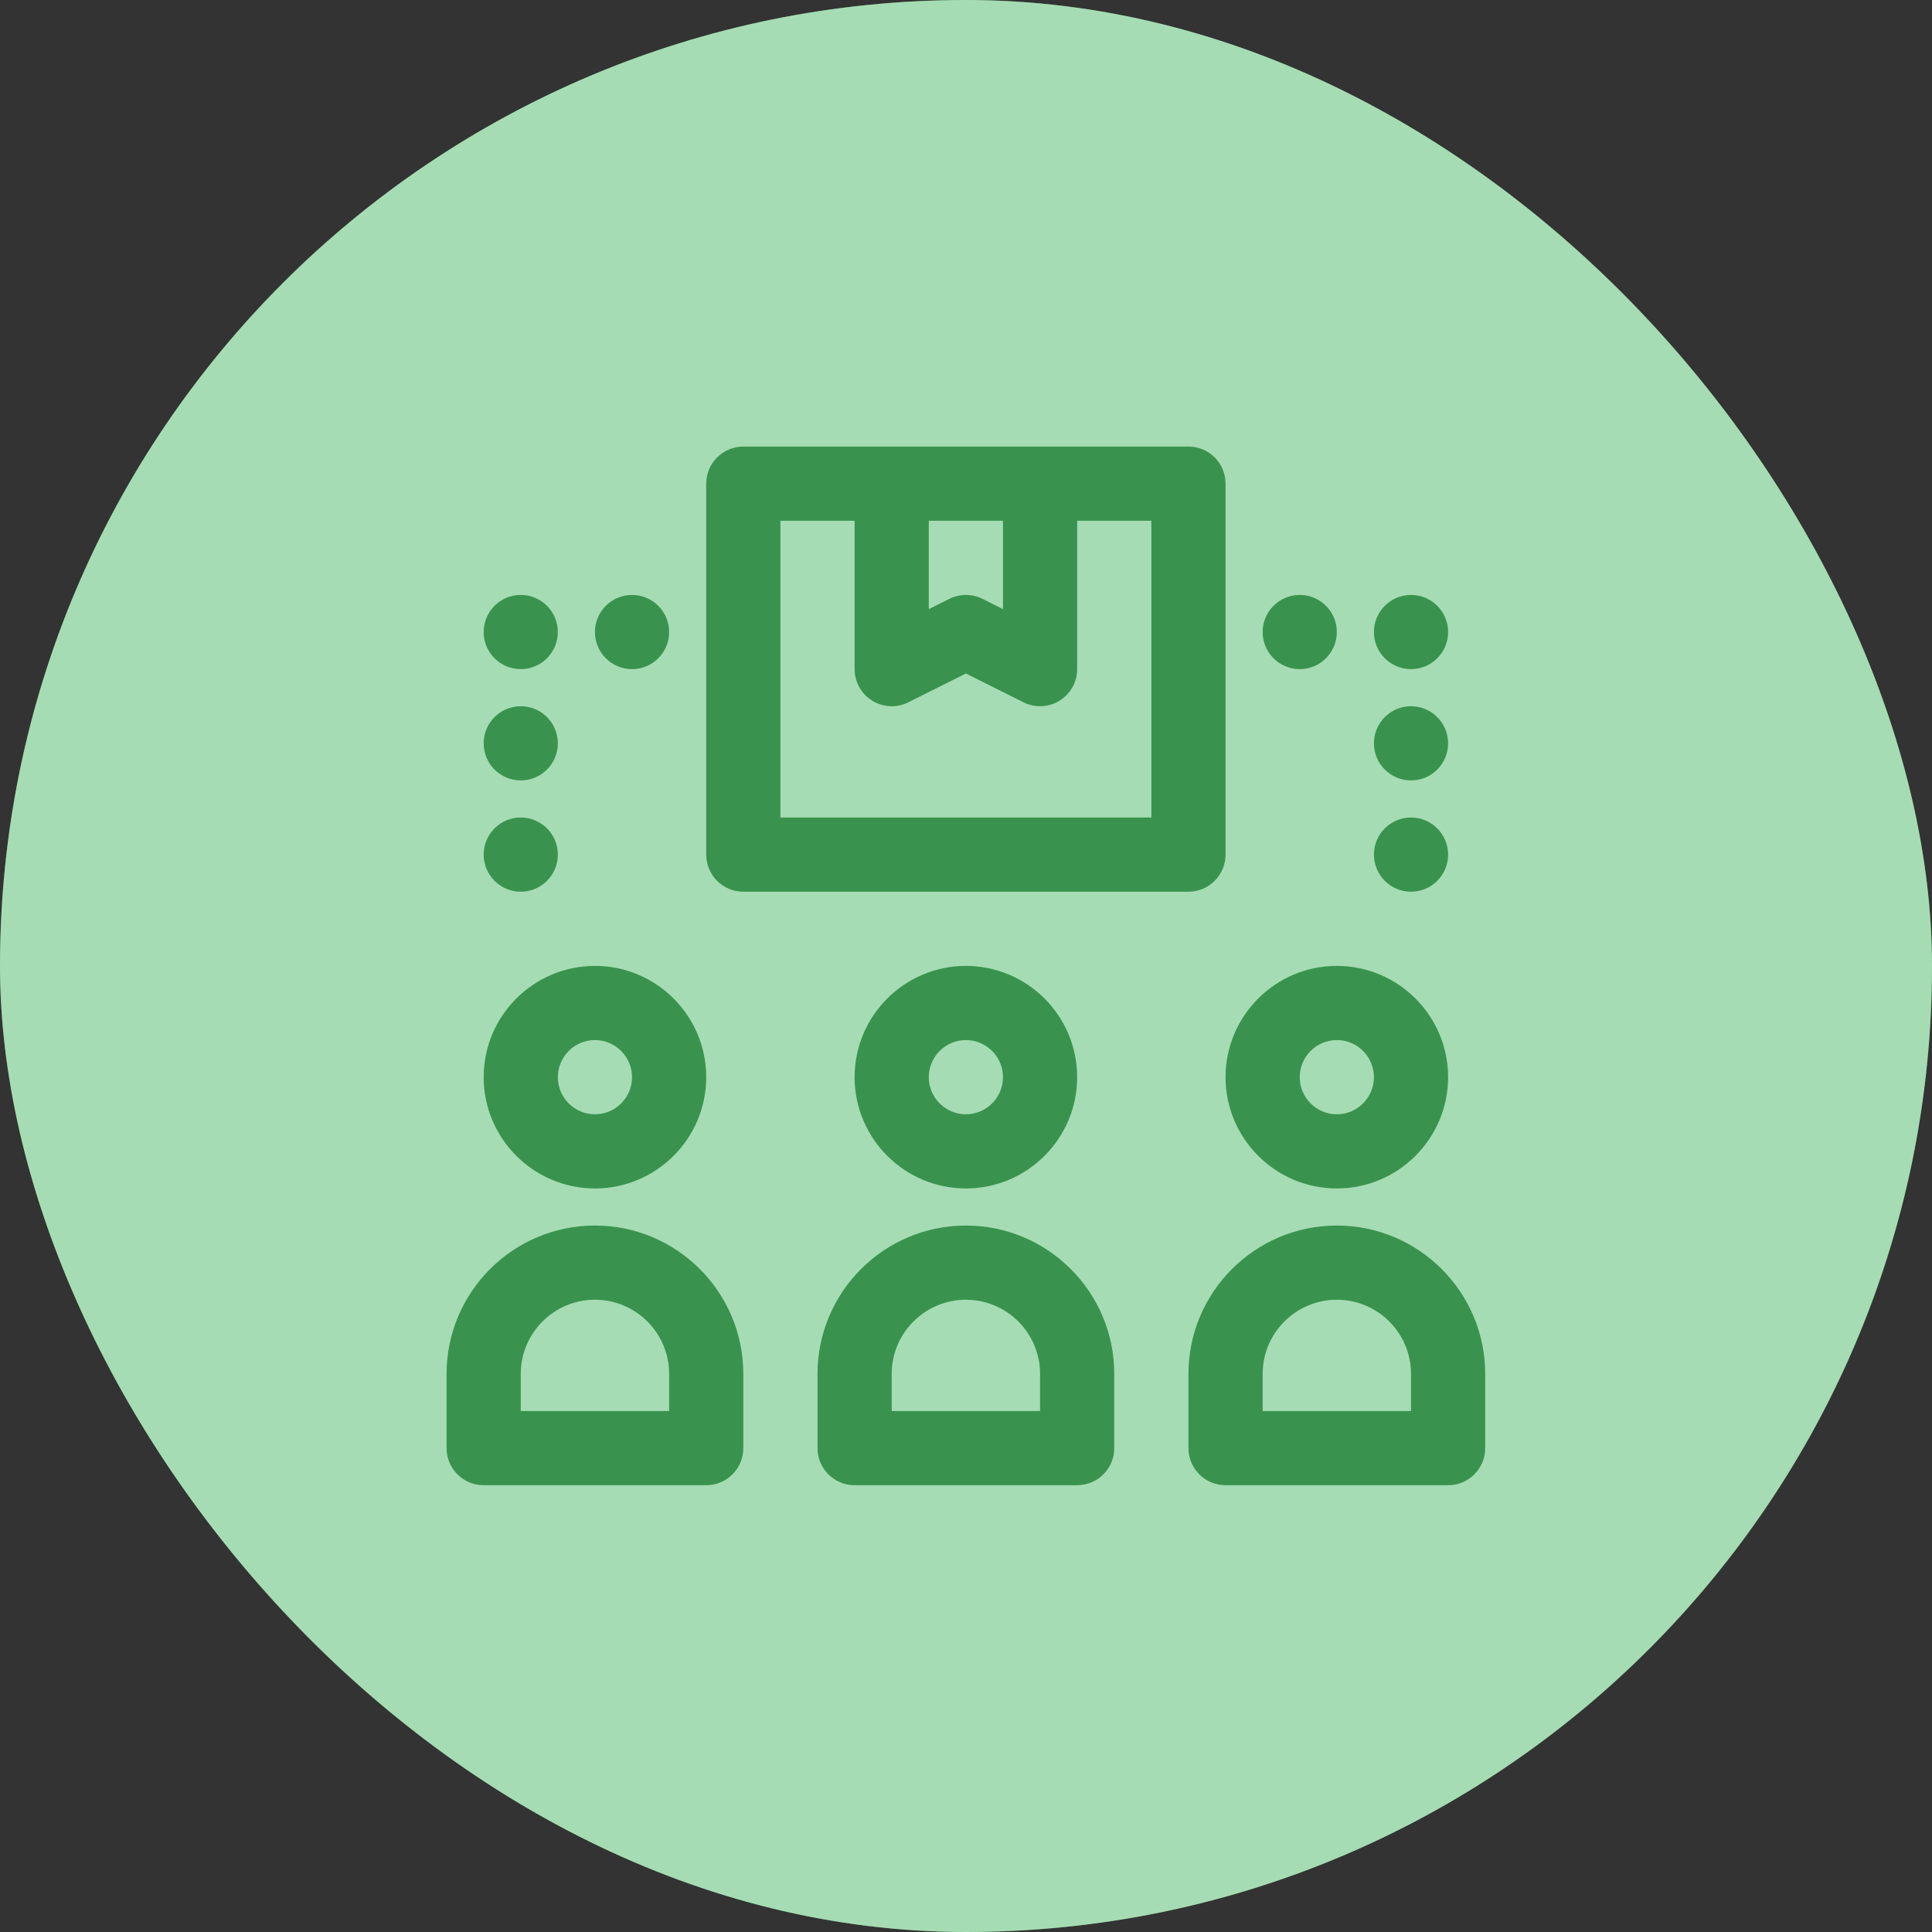 <svg width="100" height="100" viewBox="0 0 100 100" fill="none" xmlns="http://www.w3.org/2000/svg">
<rect x="0" y="0" width="100" height="100" fill="#333333" stroke="none"/>
<rect width="100" height="100" rx="50" fill="#4CB966"/>
<rect width="100" height="100" rx="50" fill="white" fill-opacity="0.5"/>
<path d="M49.994 61.514C53.17 61.514 55.754 58.931 55.754 55.754C55.754 52.578 53.17 49.995 49.994 49.995C46.818 49.995 44.234 52.578 44.234 55.754C44.234 58.93 46.818 61.514 49.994 61.514ZM49.994 53.834C51.053 53.834 51.914 54.695 51.914 55.754C51.914 56.814 51.053 57.675 49.994 57.675C48.936 57.675 48.074 56.814 48.074 55.754C48.074 54.695 48.936 53.834 49.994 53.834Z" fill="#39934E"/>
<path d="M42.314 74.954C42.314 76.015 43.173 76.874 44.234 76.874H55.754C56.814 76.874 57.674 76.015 57.674 74.954V71.114C57.674 66.878 54.229 63.434 49.994 63.434C45.76 63.434 42.314 66.879 42.314 71.114L42.314 74.954ZM46.154 71.114C46.154 68.998 47.876 67.274 49.994 67.274C52.112 67.274 53.834 68.997 53.834 71.114V73.034H46.154L46.154 71.114Z" fill="#39934E"/>
<path d="M69.194 61.514C72.37 61.514 74.954 58.931 74.954 55.754C74.954 52.578 72.37 49.995 69.194 49.995C66.018 49.995 63.434 52.578 63.434 55.754C63.434 58.93 66.018 61.514 69.194 61.514ZM69.194 53.834C70.253 53.834 71.114 54.695 71.114 55.754C71.114 56.814 70.253 57.675 69.194 57.675C68.136 57.675 67.274 56.814 67.274 55.754C67.274 54.695 68.136 53.834 69.194 53.834Z" fill="#39934E"/>
<path d="M69.194 63.434C64.959 63.434 61.514 66.879 61.514 71.114V74.954C61.514 76.016 62.373 76.874 63.434 76.874H74.954C76.014 76.874 76.874 76.016 76.874 74.954V71.114C76.874 66.878 73.429 63.434 69.194 63.434ZM73.034 73.034H65.354V71.114C65.354 68.997 67.076 67.274 69.194 67.274C71.312 67.274 73.034 68.997 73.034 71.114L73.034 73.034Z" fill="#39934E"/>
<path d="M30.794 61.514C33.97 61.514 36.554 58.931 36.554 55.754C36.554 52.578 33.97 49.995 30.794 49.995C27.618 49.995 25.034 52.578 25.034 55.754C25.034 58.93 27.618 61.514 30.794 61.514ZM30.794 53.834C31.852 53.834 32.714 54.695 32.714 55.754C32.714 56.814 31.852 57.675 30.794 57.675C29.735 57.675 28.874 56.814 28.874 55.754C28.874 54.695 29.735 53.834 30.794 53.834Z" fill="#39934E"/>
<path d="M38.474 74.954V71.114C38.474 66.878 35.029 63.434 30.794 63.434C26.559 63.434 23.114 66.879 23.114 71.114V74.955C23.114 76.016 23.974 76.875 25.034 76.875H36.554C37.615 76.874 38.474 76.015 38.474 74.954ZM34.634 73.034H26.954V71.114C26.954 68.998 28.676 67.274 30.794 67.274C32.912 67.274 34.634 68.997 34.634 71.114L34.634 73.034Z" fill="#39934E"/>
<path d="M61.514 23.114H38.474C37.414 23.114 36.554 23.973 36.554 25.034V44.234C36.554 45.295 37.413 46.154 38.474 46.154H61.514C62.574 46.154 63.434 45.296 63.434 44.234V25.034C63.434 23.973 62.574 23.114 61.514 23.114ZM48.074 26.954H51.914V31.528L50.853 30.997C50.313 30.727 49.675 30.727 49.135 30.997L48.074 31.528L48.074 26.954ZM59.594 42.314H40.394V26.954H44.234V34.634C44.234 35.3 44.579 35.916 45.145 36.267C45.712 36.62 46.419 36.648 47.013 36.352L49.994 34.861L52.975 36.351C53.571 36.648 54.278 36.617 54.844 36.267C55.409 35.917 55.754 35.3 55.754 34.634V26.954H59.594L59.594 42.314Z" fill="#39934E"/>
<path d="M34.634 32.714C34.634 33.774 33.775 34.634 32.714 34.634C31.654 34.634 30.794 33.775 30.794 32.714C30.794 31.654 31.653 30.794 32.714 30.794C33.774 30.794 34.634 31.653 34.634 32.714Z" fill="#39934E"/>
<path d="M28.874 32.714C28.874 33.774 28.015 34.634 26.954 34.634C25.893 34.634 25.034 33.775 25.034 32.714C25.034 31.654 25.893 30.794 26.954 30.794C28.015 30.794 28.874 31.653 28.874 32.714Z" fill="#39934E"/>
<path d="M28.874 38.474C28.874 39.535 28.015 40.394 26.954 40.394C25.893 40.394 25.034 39.535 25.034 38.474C25.034 37.414 25.893 36.554 26.954 36.554C28.015 36.554 28.874 37.414 28.874 38.474Z" fill="#39934E"/>
<path d="M28.874 44.234C28.874 45.294 28.015 46.154 26.954 46.154C25.893 46.154 25.034 45.295 25.034 44.234C25.034 43.174 25.893 42.314 26.954 42.314C28.015 42.314 28.874 43.173 28.874 44.234Z" fill="#39934E"/>
<path d="M67.274 30.794C68.334 30.794 69.194 31.654 69.194 32.714C69.194 33.775 68.335 34.634 67.274 34.634C66.214 34.634 65.354 33.775 65.354 32.714C65.354 31.654 66.214 30.794 67.274 30.794Z" fill="#39934E"/>
<path d="M73.034 30.794C74.094 30.794 74.954 31.654 74.954 32.714C74.954 33.775 74.095 34.634 73.034 34.634C71.974 34.634 71.114 33.775 71.114 32.714C71.114 31.654 71.973 30.794 73.034 30.794Z" fill="#39934E"/>
<path d="M73.034 36.554C74.094 36.554 74.954 37.414 74.954 38.474C74.954 39.535 74.095 40.394 73.034 40.394C71.974 40.394 71.114 39.535 71.114 38.474C71.114 37.414 71.973 36.554 73.034 36.554Z" fill="#39934E"/>
<path d="M73.034 42.314C74.094 42.314 74.954 43.173 74.954 44.234C74.954 45.294 74.095 46.154 73.034 46.154C71.974 46.154 71.114 45.295 71.114 44.234C71.114 43.173 71.973 42.314 73.034 42.314Z" fill="#39934E"/>
</svg>
